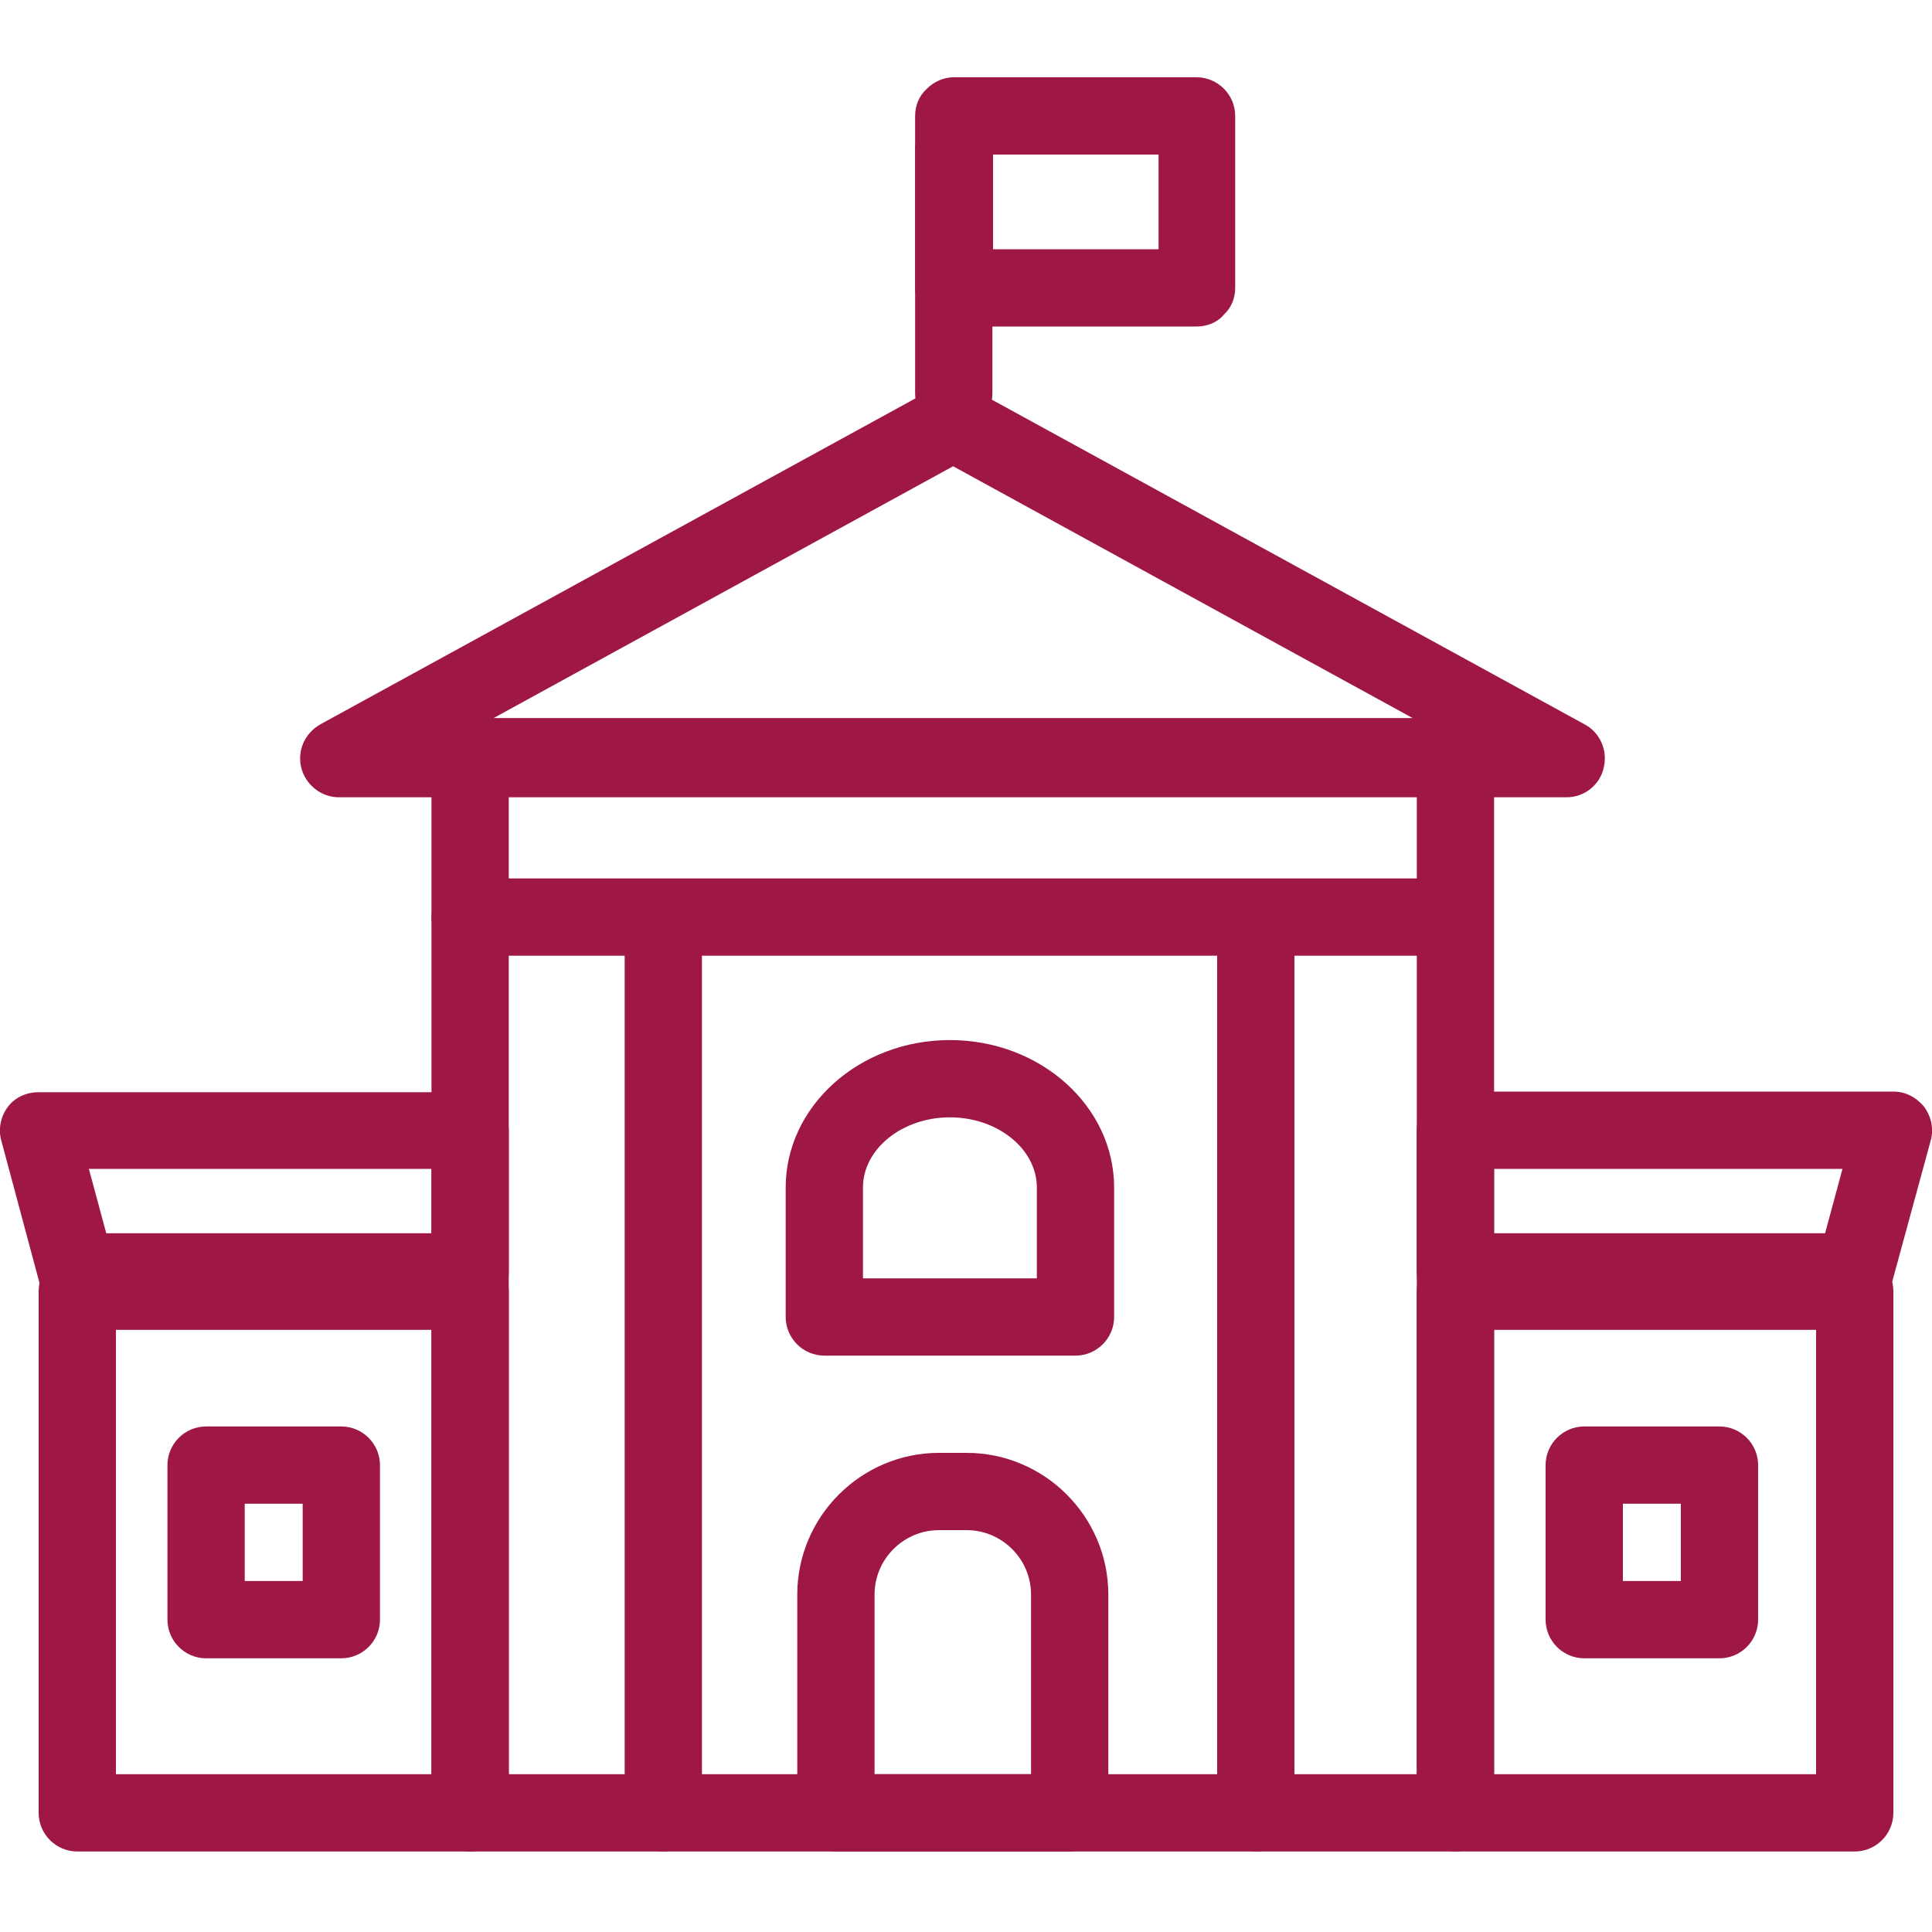 <svg xmlns="http://www.w3.org/2000/svg" xml:space="preserve" viewBox="0 0 300 300" fill="#9f1744"><path d="M224 148.4H73c-3.3 0-6-2.7-6-6s2.7-6 6-6h151c3.3 0 6 2.7 6 6s-2.7 6-6 6M243.3 123.8H52.6c-2.7 0-5.1-1.9-5.8-4.5-.7-2.7.5-5.4 2.9-6.8L145 60.3c1.8-1 4-1 5.8 0l95.3 52.2c2.4 1.3 3.6 4.1 2.9 6.8-.6 2.6-3 4.5-5.7 4.5m-167.2-12h143.8L148 72.4zM166.1 287.5h-36.3c-3.3 0-6-2.7-6-6v-33.9c0-12.1 9.9-22 22-22h4.3c12.1 0 22 9.9 22 22v33.9c0 3.3-2.7 6-6 6m-30.3-12h24.3v-27.9c0-5.5-4.5-10-10-10h-4.3c-5.5 0-10 4.5-10 10zM288 287.5h-62c-3.3 0-6-2.7-6-6v-81c0-3.3 2.7-6 6-6h62c3.3 0 6 2.7 6 6v81c0 3.3-2.7 6-6 6m-56-12h50v-69h-50z" class="st4"></path><path d="M288 203.5h-62c-3.3 0-6-2.7-6-6v-22c0-3.3 2.7-6 6-6h68c1.9 0 3.6.9 4.8 2.4 1.1 1.5 1.5 3.4 1 5.2l-6 22c-.7 2.6-3.1 4.4-5.8 4.4m-56-12h51.4l2.7-10H232zM73 287.5H12c-3.3 0-6-2.7-6-6v-81c0-3.3 2.7-6 6-6h61c3.3 0 6 2.7 6 6v81c0 3.3-2.7 6-6 6m-55-12h49v-69H18z" class="st4"></path><path d="M73 203.5H11.9c-2.7 0-5.1-1.8-5.8-4.4l-5.9-22c-.5-1.8-.1-3.7 1-5.2s2.9-2.3 4.8-2.3h67c3.3 0 6 2.7 6 6v22c0 3.2-2.7 5.9-6 5.9m-56.5-12H67v-10H13.8zM267 257.5h-21c-3.3 0-6-2.7-6-6v-24c0-3.3 2.7-6 6-6h21c3.3 0 6 2.7 6 6v24c0 3.3-2.7 6-6 6m-15-12h9v-12h-9zM53 257.5H32c-3.3 0-6-2.7-6-6v-24c0-3.3 2.7-6 6-6h21c3.3 0 6 2.7 6 6v24c0 3.3-2.7 6-6 6m-15-12h9v-12h-9z" class="st4"></path><path d="M226 287.5H73c-3.3 0-6-2.7-6-6v-164c0-3.3 2.7-6 6-6h153c3.3 0 6 2.7 6 6v164c0 3.3-2.7 6-6 6m-147-12h141v-152H79z" class="st4"></path><path d="M103 287.5c-3.3 0-6-2.7-6-6v-136c0-3.3 2.7-6 6-6s6 2.7 6 6v136c0 3.3-2.7 6-6 6M195 287.5c-3.3 0-6-2.7-6-6v-136c0-3.3 2.7-6 6-6s6 2.7 6 6v136c0 3.3-2.7 6-6 6M167 210.5h-39c-3.3 0-6-2.7-6-6v-20.1c0-12.6 11.4-22.9 25.5-22.9s25.5 10.3 25.5 22.9v20.1c0 3.3-2.7 6-6 6m-33-12h27v-14.1c0-6-6.1-10.9-13.5-10.9s-13.5 4.9-13.5 10.9zM148.1 67.1c-3.3 0-6-2.7-6-6V23.2c0-3.3 2.7-6 6-6s6 2.7 6 6v37.9c0 3.3-2.6 6-6 6" class="st4"></path><path d="M185.8 50.7h-37.7c-3.3 0-6-2.7-6-6V18c0-1.6.6-3.1 1.8-4.2 1.1-1.1 2.6-1.8 4.2-1.8h37.7c3.3 0 6 2.7 6 6v26.7c0 1.6-.6 3.1-1.8 4.2-1 1.2-2.6 1.8-4.2 1.8m-31.6-12h25.7V24h-25.7z" class="st4"></path></svg>
